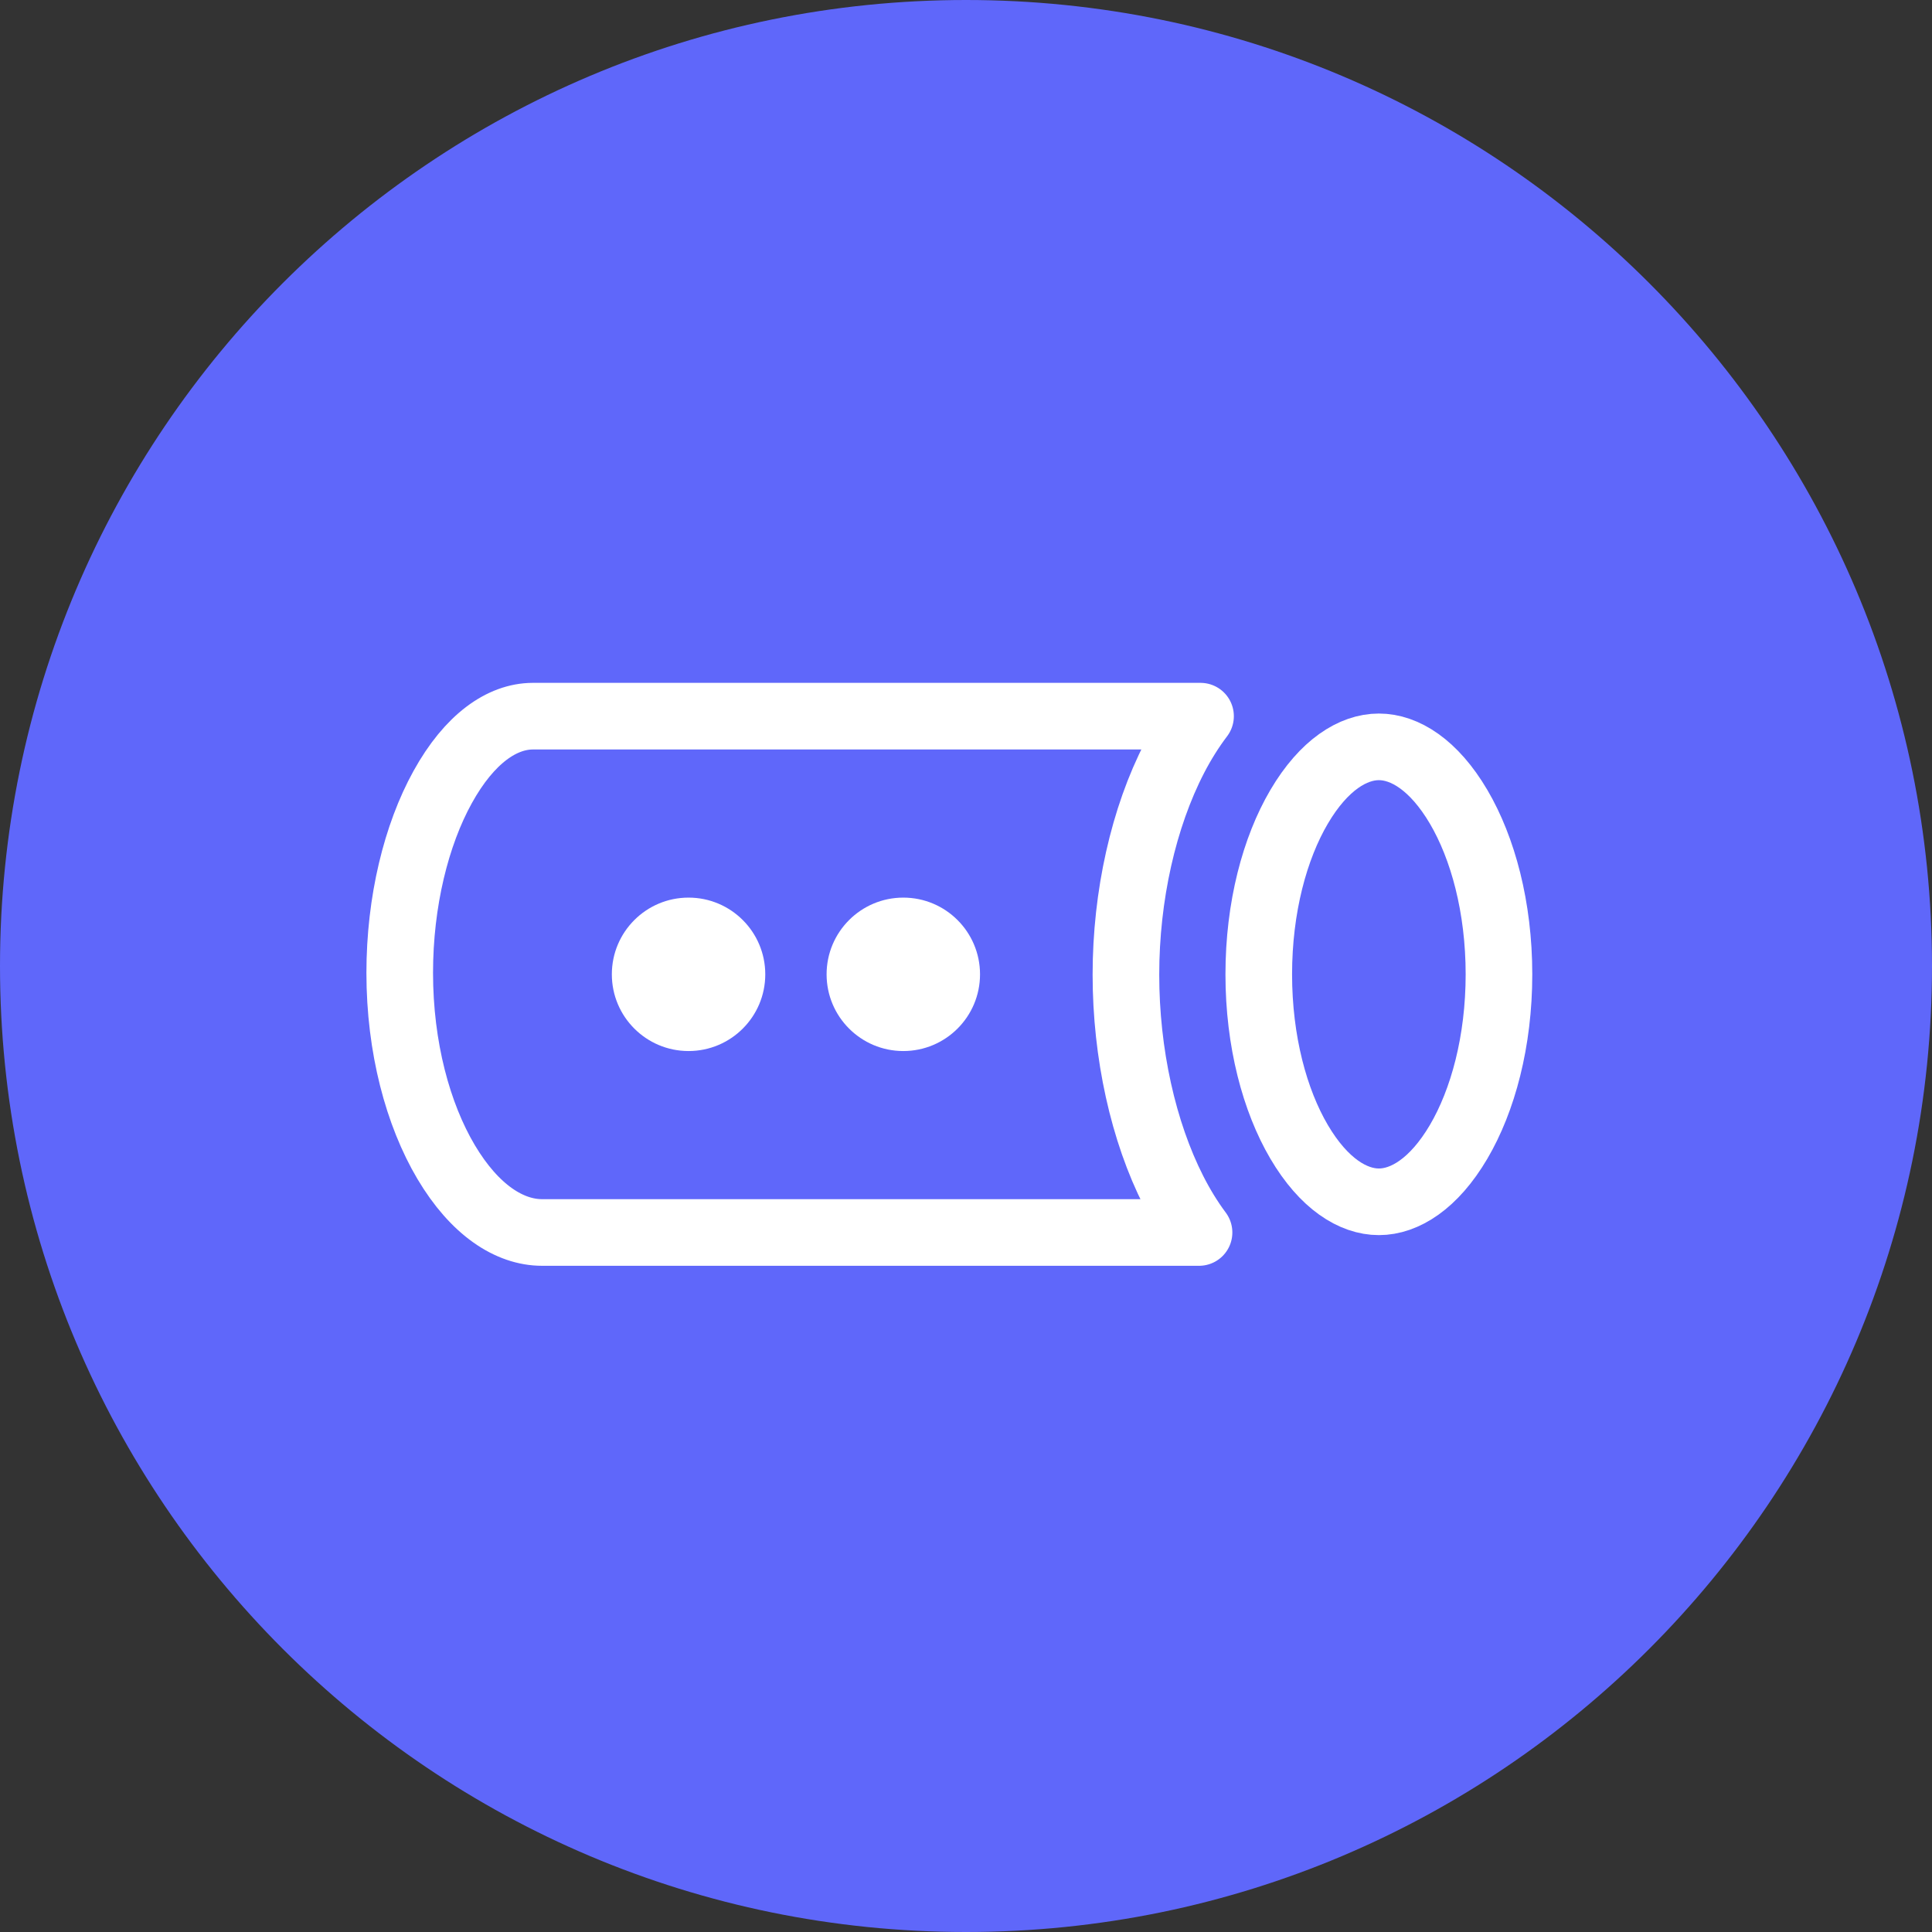 <svg width="58" height="58" viewBox="0 0 58 58" fill="none" xmlns="http://www.w3.org/2000/svg">
<rect x="0" y="0" width="58" height="58" fill="#333333" stroke="none"/>
<path d="M29 58C45.016 58 58 45.016 58 29C58 12.984 45.016 0 29 0C12.984 0 0 12.984 0 29C0 45.016 12.984 58 29 58Z" fill="#5F67FA"/>
<path d="M36.041 21.5C35.748 21.886 35.487 22.307 35.261 22.743C34.331 24.538 33.801 26.89 33.801 29.259C33.801 31.626 34.322 33.971 35.232 35.759C35.453 36.194 35.708 36.614 35.996 37L16.274 37C15.296 37 14.249 36.328 13.392 34.884C12.548 33.461 12 31.445 12 29.205C12 27.063 12.497 25.061 13.289 23.629C14.096 22.168 15.076 21.504 15.991 21.5L36.041 21.5Z" stroke="white" stroke-width="2" stroke-linejoin="round"/>
<path d="M41.395 36.079C40.622 36.079 39.742 35.54 39 34.279C38.272 33.041 37.789 31.265 37.789 29.25C37.789 27.235 38.272 25.459 39 24.221C39.742 22.96 40.622 22.421 41.395 22.421C42.167 22.421 43.047 22.96 43.789 24.221C44.517 25.459 45 27.235 45 29.25C45 31.265 44.517 33.041 43.789 34.279C43.047 35.54 42.167 36.079 41.395 36.079Z" stroke="white" stroke-width="2" stroke-linejoin="round"/>
<circle cx="27.118" cy="29.25" r="2.303" fill="white"/>
<circle cx="20.671" cy="29.25" r="2.303" fill="white"/>
</svg>
